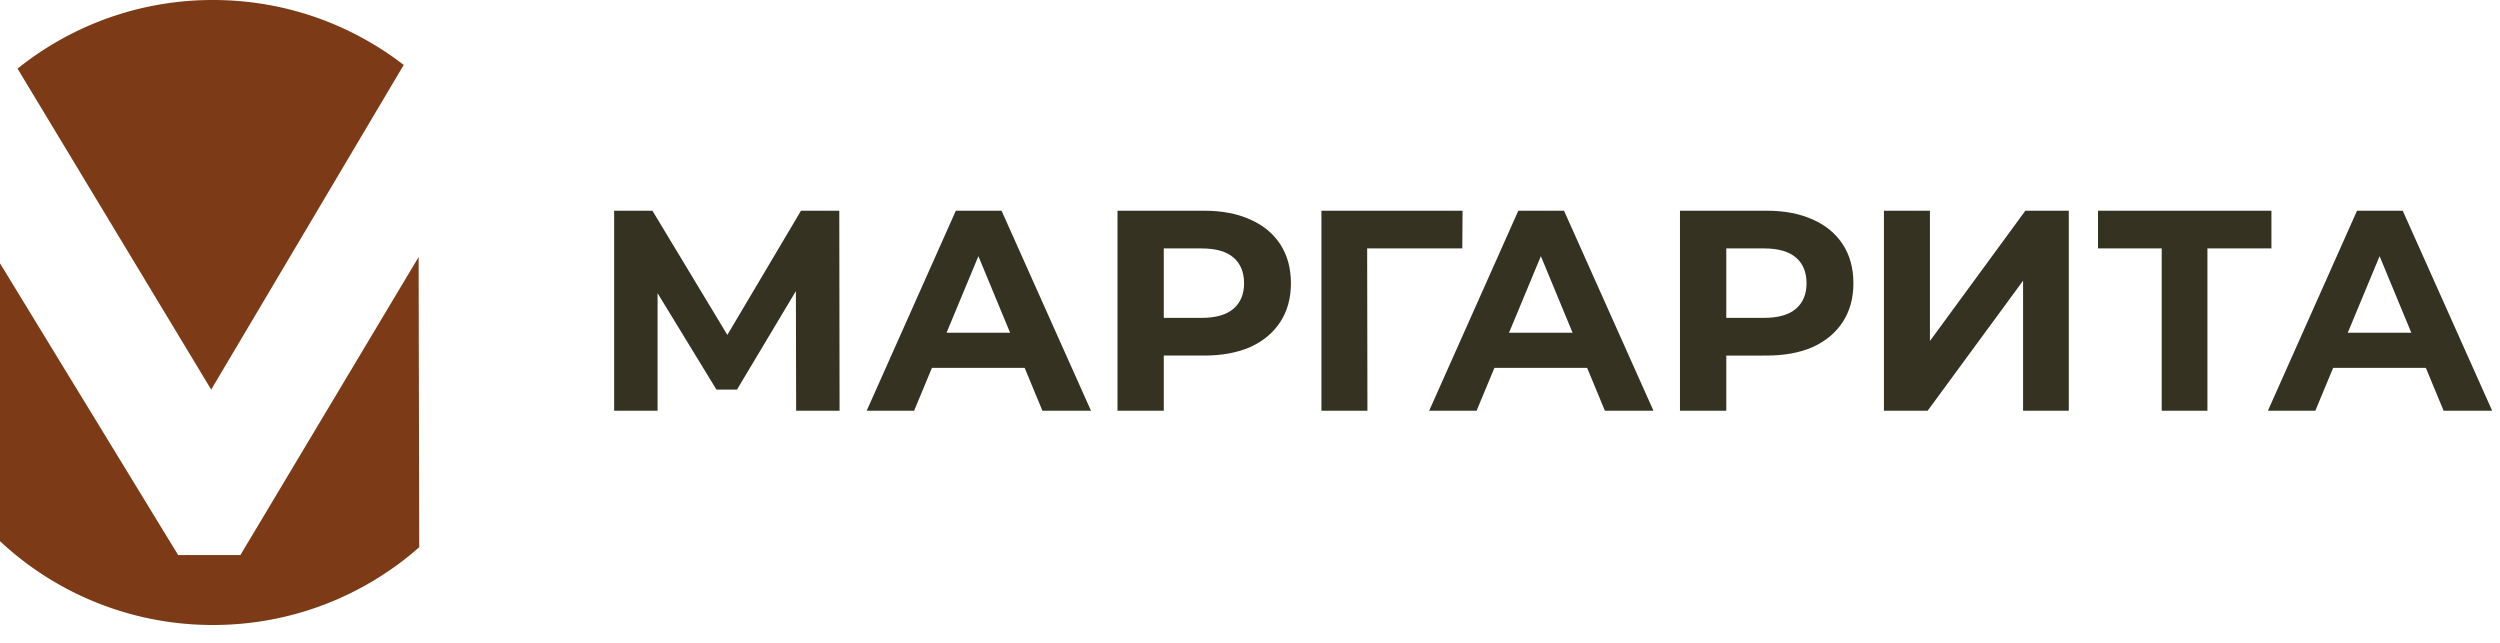 <svg width="105" height="27" fill="none" xmlns="http://www.w3.org/2000/svg"><path d="M25.794 17.25v-8.4h1.608l3.576 5.928h-.852l3.516-5.928h1.608l.012 8.4h-1.824l-.012-5.604h.348l-2.82 4.716h-.864l-2.88-4.716h.408v5.604h-1.824zm10.607 0l3.744-8.4h1.92l3.756 8.4h-2.04l-3.072-7.416h.768l-3.084 7.416H36.4zm1.872-1.8l.516-1.476h4.32l.528 1.476h-5.364zm8.662 1.8v-8.4h3.636c.752 0 1.4.124 1.944.372.544.24.964.588 1.26 1.044.296.456.444 1 .444 1.632 0 .624-.148 1.164-.444 1.62-.296.456-.716.808-1.26 1.056-.544.24-1.192.36-1.944.36h-2.556l.864-.876v3.192h-1.944zm1.944-2.976l-.864-.924h2.448c.6 0 1.048-.128 1.344-.384.296-.256.444-.612.444-1.068 0-.464-.148-.824-.444-1.08-.296-.256-.744-.384-1.344-.384h-2.448l.864-.924v4.764zM55.5 17.25v-8.4h5.928l-.012 1.584h-4.44l.444-.444.012 7.26H55.5zm4.525 0l3.744-8.4h1.92l3.756 8.4h-2.04l-3.072-7.416h.768l-3.084 7.416h-1.992zm1.872-1.8l.516-1.476h4.32l.528 1.476h-5.364zm8.662 1.8v-8.4h3.636c.752 0 1.4.124 1.944.372.544.24.964.588 1.26 1.044.296.456.444 1 .444 1.632 0 .624-.148 1.164-.444 1.62-.296.456-.716.808-1.26 1.056-.544.24-1.192.36-1.944.36H71.64l.864-.876v3.192H70.56zm1.944-2.976l-.864-.924h2.448c.6 0 1.048-.128 1.344-.384.296-.256.444-.612.444-1.068 0-.464-.148-.824-.444-1.08-.296-.256-.744-.384-1.344-.384H71.64l.864-.924v4.764zm6.622 2.976v-8.4h1.932v5.472l4.008-5.472h1.824v8.4h-1.92v-5.46l-4.008 5.46h-1.836zm11.667 0V9.99l.444.444h-3.12V8.85H95.4v1.584h-3.12l.432-.444v7.26h-1.92zm4.46 0l3.743-8.4h1.92l3.756 8.4h-2.04L99.56 9.834h.768l-3.084 7.416h-1.992zm1.871-1.8l.516-1.476h4.32l.528 1.476h-5.364z" fill="#363222"/><path fill-rule="evenodd" clip-rule="evenodd" d="M17.608 22.985l-.026-12.19-7.486 12.518H7.483L0 11.06v11.67a13.079 13.079 0 008.945 3.52c3.32 0 6.351-1.233 8.663-3.265zm-.652-20.257L8.87 16.363.737 2.883A13.07 13.07 0 018.945 0c3.016 0 5.795 1.017 8.011 2.728z" fill="#7C3B16"/></svg>